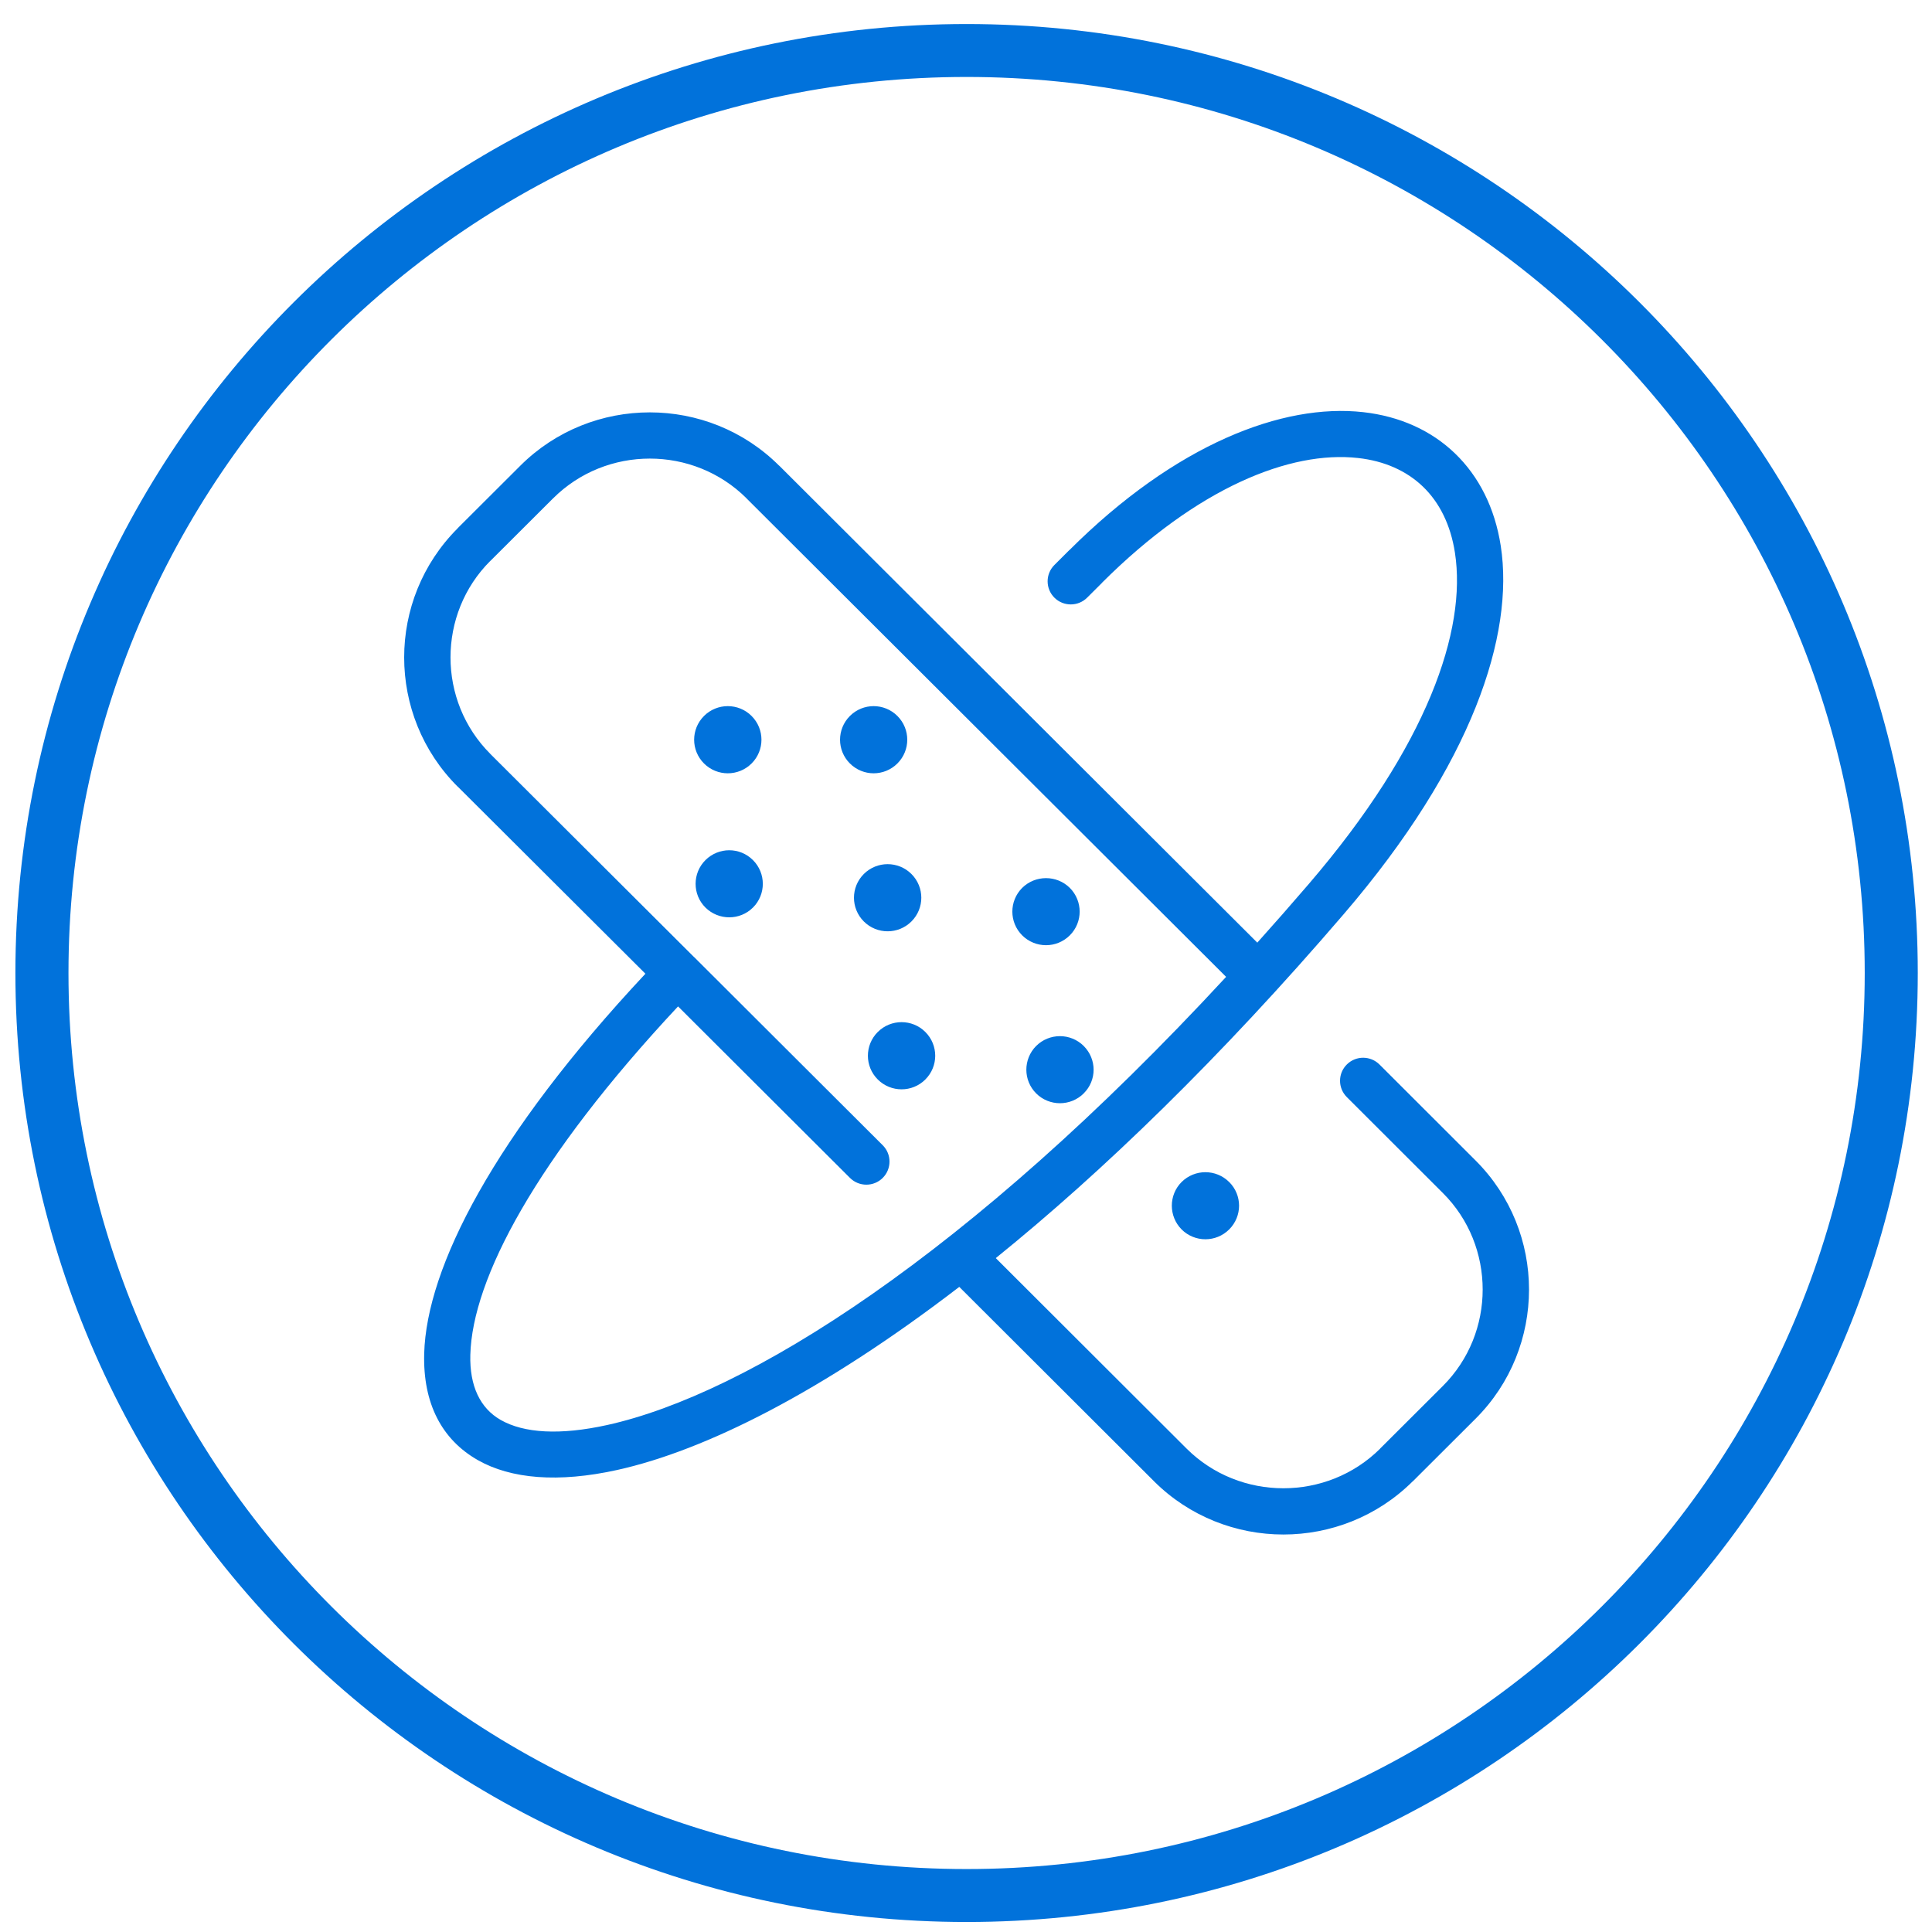<svg width="77" height="77" viewBox="0 0 77 77" fill="none" xmlns="http://www.w3.org/2000/svg">
<path fill-rule="evenodd" clip-rule="evenodd" d="M38.524 0.958C59.46 0.958 76.433 17.891 76.433 38.779C76.433 59.668 59.46 76.601 38.524 76.601C17.587 76.601 0.614 59.668 0.614 38.779C0.614 17.891 17.587 0.958 38.524 0.958ZM33.876 46.946C34.236 47.305 34.821 47.305 35.181 46.946C35.541 46.586 35.541 46.003 35.181 45.644L27.665 38.145H27.662L19.543 30.049L19.544 30.048C18.485 28.991 17.955 27.597 17.955 26.201C17.955 24.804 18.484 23.409 19.541 22.355H19.544L22.042 19.863H22.043C23.102 18.806 24.499 18.277 25.898 18.277C27.297 18.277 28.695 18.806 29.754 19.861L29.753 19.863H29.753L48.867 38.933C38.573 50.067 29.767 55.563 24.2 56.794C22.324 57.208 20.883 57.122 19.955 56.592C19.138 56.126 18.712 55.243 18.745 53.995C18.824 50.978 21.348 46.186 27.024 40.11L33.876 46.946ZM48.041 46.718C48.384 46.718 48.727 46.849 48.989 47.11L48.994 47.114C49.252 47.373 49.383 47.713 49.383 48.053C49.383 48.392 49.253 48.733 48.994 48.994V48.994L48.989 48.998V48.999C48.727 49.26 48.384 49.391 48.041 49.391C47.698 49.391 47.354 49.26 47.093 48.999L47.092 48.998C46.833 48.736 46.703 48.394 46.703 48.053C46.703 47.711 46.833 47.369 47.092 47.11C47.354 46.849 47.698 46.718 48.041 46.718ZM29.006 28.143C29.35 28.143 29.693 28.274 29.955 28.535L29.955 28.536C30.217 28.798 30.348 29.14 30.348 29.482C30.348 29.824 30.217 30.166 29.955 30.428V30.428H29.955C29.693 30.689 29.35 30.82 29.006 30.82C28.663 30.82 28.32 30.689 28.058 30.428V30.428C27.796 30.166 27.665 29.824 27.665 29.482C27.665 29.14 27.796 28.797 28.058 28.536V28.535C28.32 28.274 28.663 28.143 29.006 28.143ZM35.766 28.535C36.028 28.797 36.159 29.14 36.159 29.482C36.159 29.824 36.028 30.166 35.766 30.428C35.504 30.689 35.161 30.82 34.819 30.82C34.477 30.82 34.135 30.689 33.873 30.428H33.873C33.611 30.167 33.48 29.824 33.48 29.482C33.48 29.14 33.611 28.797 33.873 28.535C34.135 28.274 34.477 28.143 34.819 28.143C35.161 28.143 35.504 28.274 35.766 28.535ZM36.88 41.13L36.88 41.13C37.142 41.392 37.273 41.734 37.273 42.077C37.273 42.418 37.142 42.761 36.88 43.022L36.88 43.023L36.88 43.023C36.618 43.285 36.275 43.415 35.932 43.415C35.589 43.415 35.246 43.285 34.984 43.023L34.983 43.023L34.983 43.022C34.721 42.761 34.59 42.418 34.59 42.077C34.59 41.734 34.721 41.392 34.983 41.13L34.983 41.13L34.984 41.13C35.246 40.868 35.589 40.738 35.932 40.738C36.275 40.738 36.618 40.868 36.88 41.13L36.88 41.13ZM30.009 34.279C30.271 34.54 30.402 34.883 30.402 35.225C30.402 35.568 30.271 35.91 30.009 36.171H30.008C29.749 36.43 29.406 36.56 29.064 36.56C28.722 36.56 28.379 36.43 28.116 36.171C27.854 35.91 27.723 35.568 27.723 35.225C27.723 34.883 27.854 34.54 28.116 34.279L28.12 34.275C28.381 34.017 28.724 33.887 29.064 33.887C29.405 33.887 29.746 34.017 30.005 34.275H30.005L30.009 34.279ZM42.244 41.296C42.587 41.296 42.93 41.427 43.193 41.688L43.196 41.692C43.455 41.953 43.586 42.295 43.586 42.634C43.586 42.974 43.455 43.314 43.196 43.572L43.193 43.577C42.93 43.838 42.587 43.969 42.244 43.969C41.901 43.969 41.557 43.838 41.295 43.577V43.576C41.036 43.317 40.905 42.975 40.905 42.634C40.905 42.293 41.035 41.95 41.295 41.688V41.688C41.557 41.427 41.901 41.296 42.244 41.296ZM36.325 34.833C36.587 35.094 36.719 35.437 36.719 35.779C36.719 36.121 36.587 36.464 36.325 36.725C36.063 36.987 35.72 37.117 35.377 37.117C35.034 37.117 34.69 36.987 34.428 36.725C34.167 36.464 34.035 36.121 34.035 35.779C34.035 35.437 34.167 35.094 34.428 34.833C34.69 34.572 35.034 34.441 35.377 34.441C35.72 34.441 36.063 34.572 36.325 34.833ZM42.637 35.386C42.899 35.648 43.03 35.991 43.03 36.333C43.03 36.675 42.899 37.018 42.637 37.279H42.637C42.375 37.54 42.031 37.671 41.689 37.671C41.346 37.671 41.002 37.54 40.74 37.279V37.279C40.478 37.017 40.347 36.675 40.347 36.333C40.347 35.991 40.478 35.648 40.74 35.386C41.003 35.127 41.346 34.998 41.689 34.998C42.031 34.998 42.375 35.127 42.637 35.386H42.637ZM50.11 37.569L31.058 18.561V18.561H31.054C29.634 17.144 27.765 16.435 25.898 16.435C24.028 16.435 22.158 17.144 20.737 18.561L20.737 18.561L18.239 21.053L18.241 21.055C16.82 22.474 16.108 24.339 16.108 26.201C16.108 28.067 16.819 29.933 18.239 31.35H18.243L25.723 38.808C19.684 45.265 16.996 50.521 16.906 53.952C16.854 55.929 17.604 57.371 19.039 58.19C20.362 58.944 22.251 59.104 24.597 58.586C28.097 57.812 32.776 55.477 38.232 51.289L45.99 59.032L45.993 59.036C47.413 60.45 49.283 61.158 51.15 61.158C53.017 61.158 54.886 60.45 56.306 59.036H56.31L58.808 56.544C60.229 55.127 60.939 53.26 60.939 51.395C60.939 49.534 60.229 47.668 58.808 46.25L54.981 42.427C54.622 42.068 54.039 42.066 53.679 42.424C53.318 42.781 53.317 43.362 53.675 43.722L57.503 47.545L57.506 47.548C58.564 48.603 59.092 49.998 59.092 51.395C59.092 52.79 58.562 54.185 57.503 55.241L55.005 57.733L55.007 57.735C53.948 58.788 52.55 59.315 51.15 59.315C49.749 59.315 48.35 58.788 47.291 57.733L39.687 50.142C43.941 46.704 48.625 42.177 53.559 36.428C58.692 30.449 60.359 25.297 59.813 21.758C59.577 20.233 58.938 18.986 57.989 18.071C57.037 17.155 55.786 16.589 54.328 16.426C51.126 16.068 46.857 17.697 42.616 21.93L42.614 21.928L42.023 22.518C41.663 22.877 41.663 23.46 42.023 23.82C42.383 24.179 42.968 24.179 43.328 23.82L43.919 23.231V23.227C47.725 19.428 51.426 17.952 54.126 18.254C55.172 18.37 56.055 18.763 56.712 19.395C57.37 20.028 57.816 20.919 57.987 22.031C58.462 25.105 56.9 29.712 52.16 35.233C51.471 36.036 50.787 36.814 50.11 37.569ZM38.524 3.067C58.292 3.067 74.319 19.056 74.319 38.779C74.319 58.502 58.292 74.491 38.524 74.491C18.755 74.491 2.729 58.502 2.729 38.779C2.729 19.056 18.755 3.067 38.524 3.067Z" fill="#0172DB"/>
</svg>
